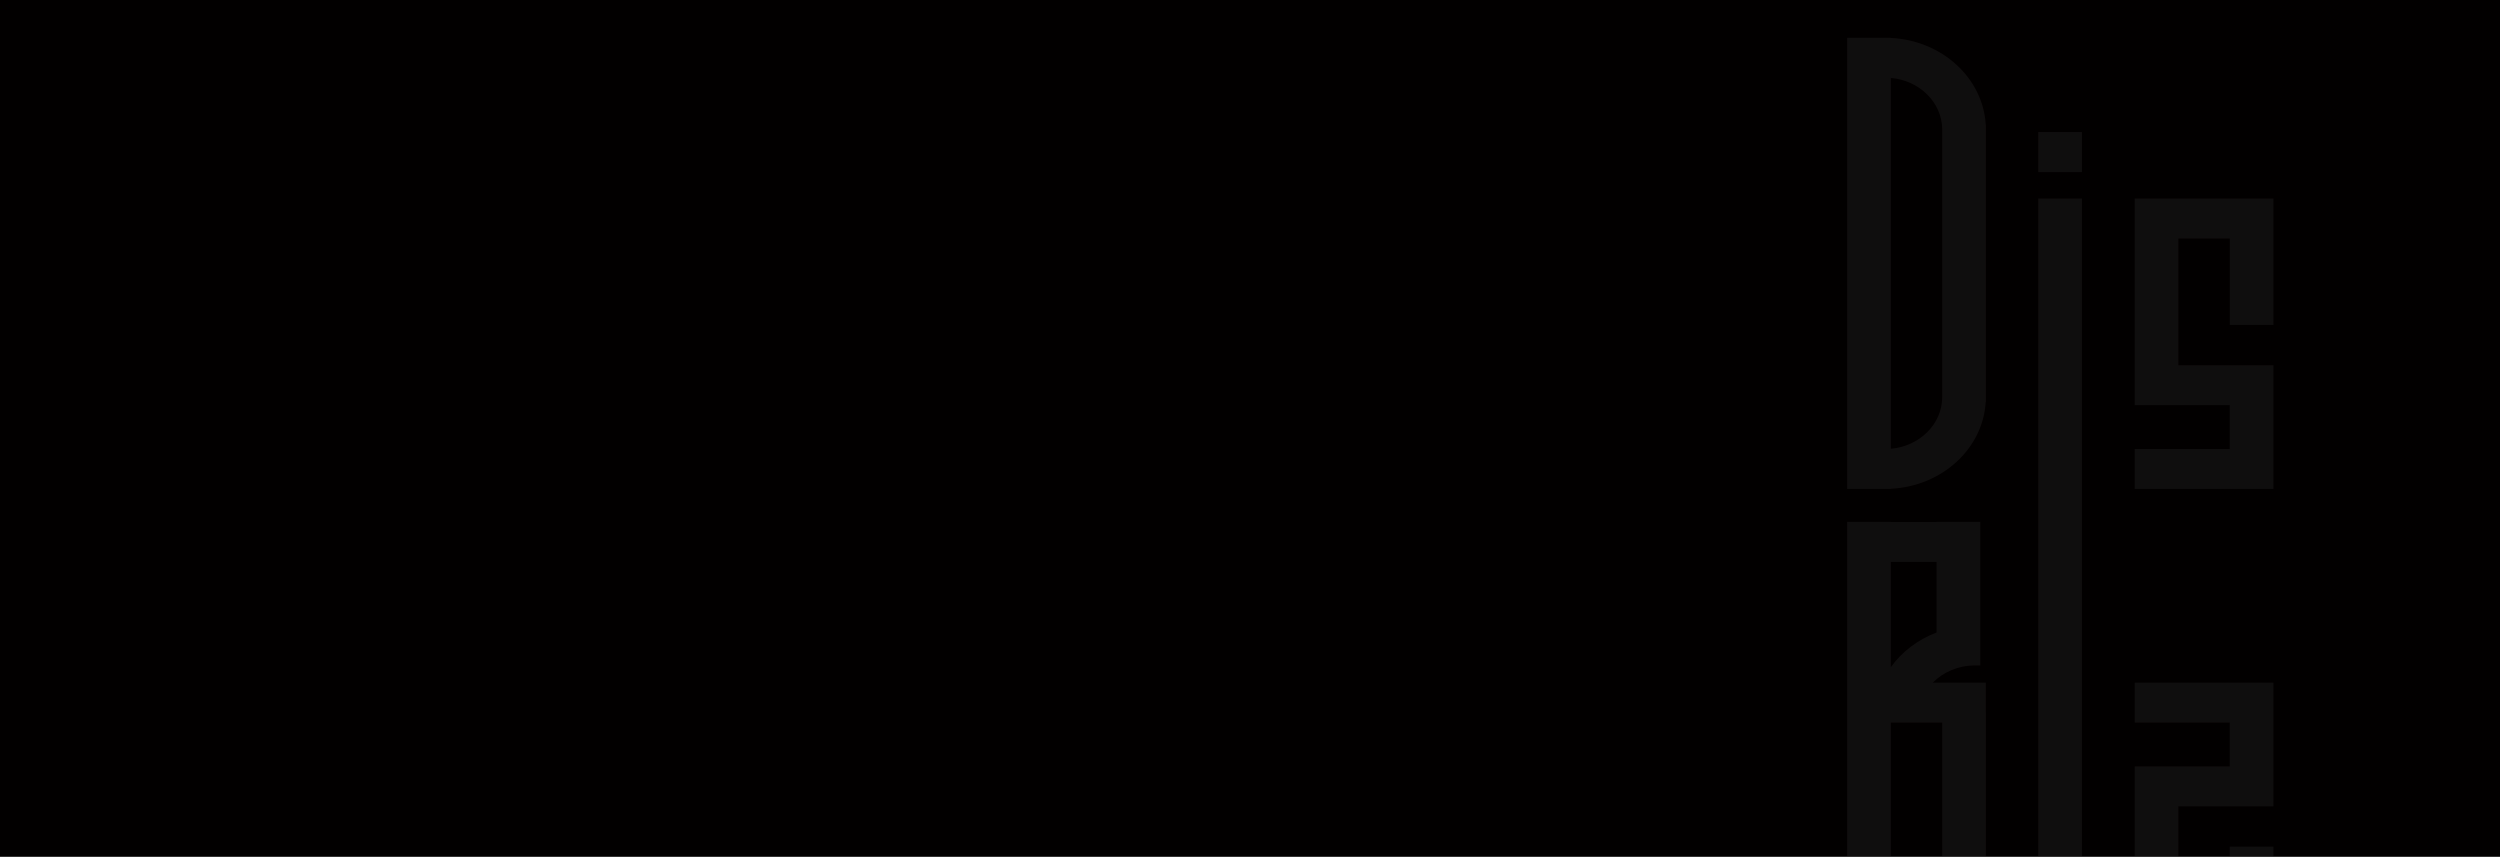 <?xml version="1.0" encoding="UTF-8"?>
<svg id="Layer_2" data-name="Layer 2" xmlns="http://www.w3.org/2000/svg" viewBox="0 0 1920 658">
  <defs>
    <style>
      .cls-1 {
        fill: #020000;
      }

      .cls-2 {
        fill: #353233;
      }

      .cls-3 {
        opacity: .27;
      }
    </style>
  </defs>
  <g id="Layer_1-2" data-name="Layer 1">
    <rect class="cls-1" width="1920" height="658"/>
    <g class="cls-3">
      <g>
        <g>
          <rect class="cls-2" x="1565.38" y="101.4" width="33.55" height="30.78"/>
          <rect class="cls-2" x="1565.38" y="152.5" width="33.55" height="505.34"/>
        </g>
        <g>
          <path class="cls-2" d="m1525.16,99.54v3.79h0v205.45h-.14c-2.1,35.85-33.62,64.68-72.85,66.59v.11h-33.55V29.02h33.55v.12c39.24,1.9,70.79,30.75,72.88,66.62h.11v3.64c0,.05,0,.1,0,.15h0Zm-72.99-39.68v284.79c22.04-1.92,39.34-18.88,39.44-39.5V98.88c-.37-20.41-17.56-37.13-39.44-39.02Z"/>
          <path class="cls-2" d="m1746,344.81v30.67h-106.54v-30.67h72.98v-33.65h-72.98v-158.66h25.27s47.73,0,47.73,0h0s33.55,0,33.55,0v97.03h-33.55v-66.36h-39.45v97.34h73v30.66h-.01v33.65h.02Z"/>
          <path class="cls-2" d="m1452.17,657.84v-102.87h39.45v102.87h33.55v-110.59h-.05v-22.94h-40.79c7.99-8.1,19.52-13.24,32.36-13.24h4.15v-.71h0v-109.56h-33.55v.1h-35.13v-.1h-33.54v257.03h33.54Zm0-226.27h35.13v54.19c-14.43,5.46-26.66,14.81-35.13,26.61v-80.8Z"/>
          <rect class="cls-2" x="1712.45" y="650.24" width="33.55" height="7.6"/>
          <polygon class="cls-2" points="1639.46 588.59 1639.46 657.84 1673 657.84 1673 619.26 1746 619.26 1746 524.28 1639.46 524.28 1639.46 554.95 1712.44 554.95 1712.44 588.59 1639.46 588.59"/>
        </g>
      </g>
    </g>
  </g>
</svg>